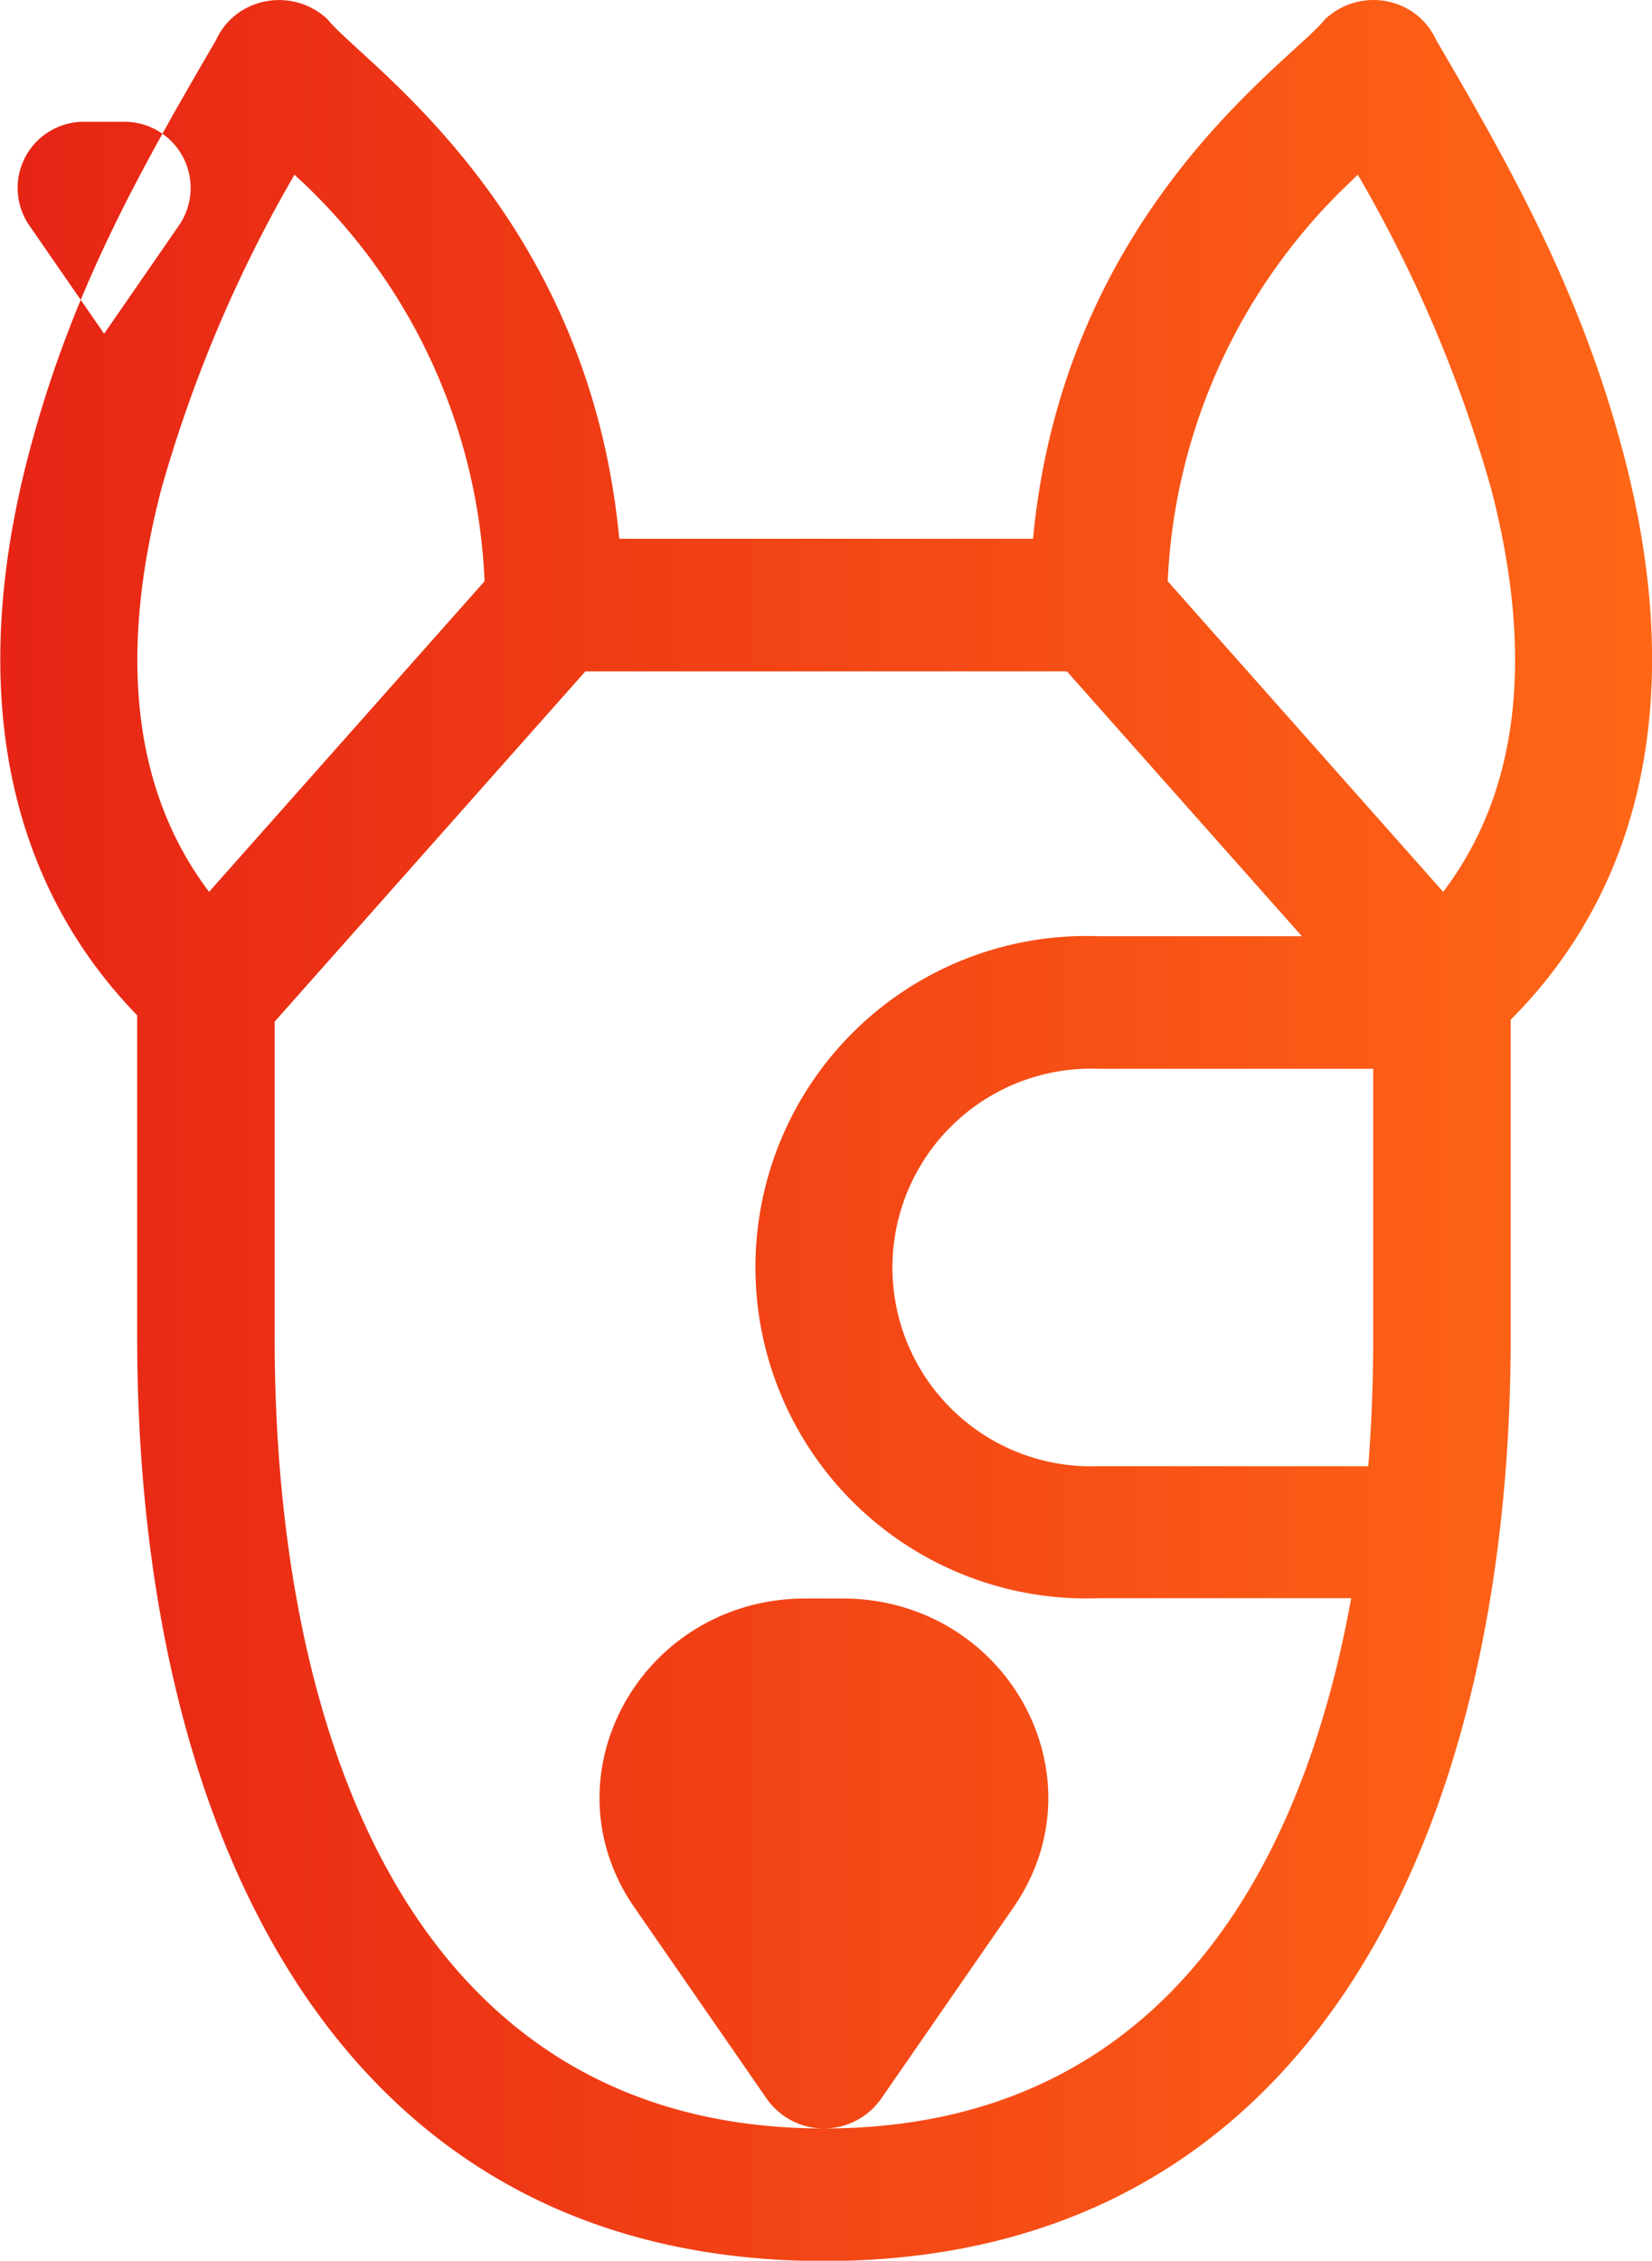 <svg xmlns="http://www.w3.org/2000/svg" width="59.97" height="82.03" viewBox="0 0 59.97 82.03">
<defs>
    <style>
      .cls-1 {
        fill-rule: evenodd;
        fill: url(#linear-gradient);
      }
    </style>
    <linearGradient id="linear-gradient" x1="1076.03" y1="2969.985" x2="1136" y2="2969.985" gradientUnits="userSpaceOnUse">
      <stop offset="0" stop-color="#e72415"/>
      <stop offset="1" stop-color="#ff6716"/>
    </linearGradient>
  </defs>
  <path id="Icon" class="cls-1" d="M1105.94,3011.01c18.04,0,24.93-16.12,24.93-33.51v-11.53c4.89-4.9,6.33-11.93,4.13-20.4-1.55-5.97-4.15-10.56-6.83-15.14a2.46,2.46,0,0,0-1.45-1.32,2.556,2.556,0,0,0-2.6.57c-1.17,1.49-9.46,6.91-10.59,18.84h-15.02c-1.12-11.93-9.39-17.32-10.58-18.84a2.561,2.561,0,0,0-2.6-.57,2.45,2.45,0,0,0-1.46,1.32c-2.79,4.78-5.28,9.16-6.83,15.14-2.17,8.38-.79,15.34,3.97,20.24v11.69c0,17.41,6.9,33.51,24.93,33.51h0Zm0-4.81c-14.98,0-19.94-14.25-19.94-28.7v-11.46l11.28-12.71h17.48l8.53,9.61h-7.38a12.018,12.018,0,1,0,0,24.02h9.17c-1.96,10.83-7.59,19.24-19.14,19.24h0Zm19.76-24.03h-9.79a7.215,7.215,0,1,1,0-14.42h9.97v9.75c0,1.6-.06,3.16-0.18,4.67h0Zm-0.98-46.28,0.6-.58a49.068,49.068,0,0,1,4.85,11.43c1.57,6.08.99,10.98-1.75,14.59l-10-11.27a21.269,21.269,0,0,1,6.3-14.17h0Zm-42.84,10.85a49.528,49.528,0,0,1,4.84-11.43,21.124,21.124,0,0,1,6.9,14.75l-10,11.27c-2.73-3.61-3.32-8.51-1.74-14.59h0Zm0,0,26.13,58.39,4.81-6.95c3.31-4.78-.26-11.21-6.22-11.21h-1.32c-5.96,0-9.53,6.43-6.22,11.21l4.81,6.95a2.537,2.537,0,0,0,4.14,0h0Zm-4.8-9.61a2.4,2.4,0,0,1,2.07-3.74h1.32a2.4,2.4,0,0,1,2.07,3.74l-2.73,3.95Zm0,0,15.19-20.56a2.491,2.491,0,1,1-2.49-2.41,2.44,2.44,0,0,1,2.49,2.41h0Zm0,0-19.94,0a2.491,2.491,0,1,1-2.49-2.41,2.44,2.44,0,0,1,2.49,2.41h0Zm0,0" transform="translate(-1076.03 -2928.97)"/>
</svg>
